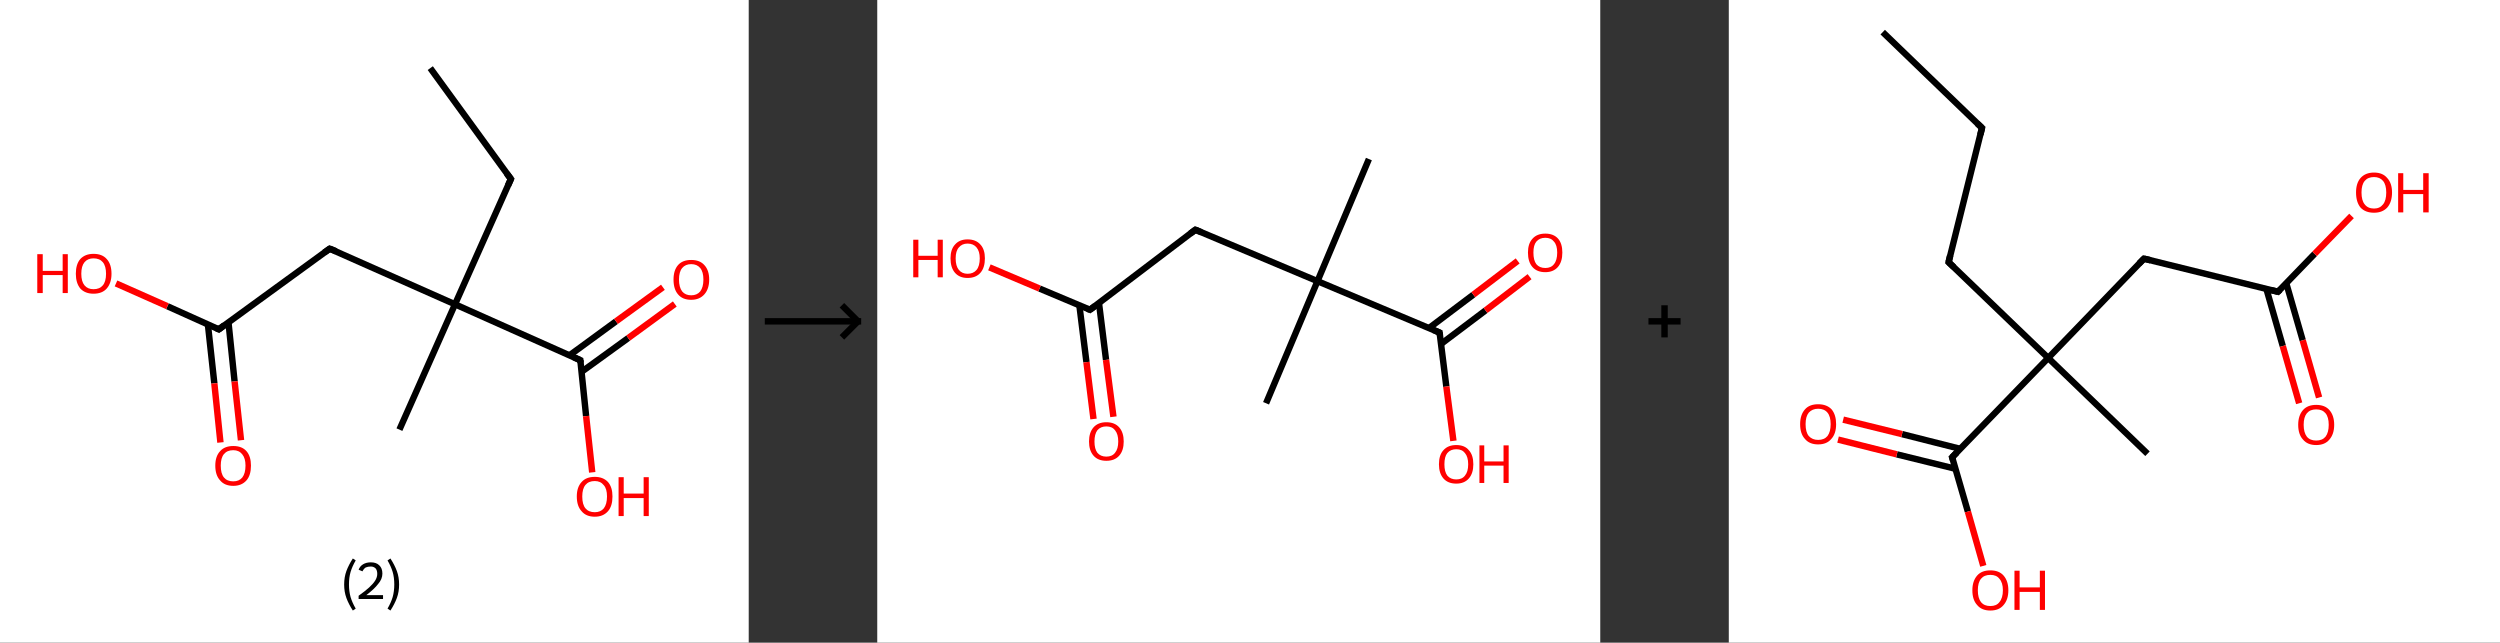 <?xml version='1.0' encoding='ASCII' standalone='yes'?>
<svg xmlns="http://www.w3.org/2000/svg" xmlns:xlink="http://www.w3.org/1999/xlink" version="1.1" width="778.0px" viewBox="0 0 778.0 200.0" height="200.0px">
  <rect x="0" y="0" width="778.0" height="200.0" fill="#333333" stroke="none"/>
  <g>
    <g transform="translate(0, 0) scale(1 1) "><!-- END OF HEADER -->
<rect style="opacity:1.0;fill:#FFFFFF;stroke:none" width="233.0" height="200.0" x="0.0" y="0.0"> </rect>
<path class="bond-0 atom-0 atom-1" d="M 133.9,21.2 L 159.0,55.7" style="fill:none;fill-rule:evenodd;stroke:#000000;stroke-width:2.0px;stroke-linecap:butt;stroke-linejoin:miter;stroke-opacity:1"/>
<path class="bond-1 atom-1 atom-2" d="M 159.0,55.7 L 141.6,94.7" style="fill:none;fill-rule:evenodd;stroke:#000000;stroke-width:2.0px;stroke-linecap:butt;stroke-linejoin:miter;stroke-opacity:1"/>
<path class="bond-2 atom-2 atom-3" d="M 141.6,94.7 L 124.3,133.7" style="fill:none;fill-rule:evenodd;stroke:#000000;stroke-width:2.0px;stroke-linecap:butt;stroke-linejoin:miter;stroke-opacity:1"/>
<path class="bond-3 atom-2 atom-4" d="M 141.6,94.7 L 102.6,77.4" style="fill:none;fill-rule:evenodd;stroke:#000000;stroke-width:2.0px;stroke-linecap:butt;stroke-linejoin:miter;stroke-opacity:1"/>
<path class="bond-4 atom-4 atom-5" d="M 102.6,77.4 L 68.1,102.5" style="fill:none;fill-rule:evenodd;stroke:#000000;stroke-width:2.0px;stroke-linecap:butt;stroke-linejoin:miter;stroke-opacity:1"/>
<path class="bond-5 atom-5 atom-6" d="M 64.7,101.0 L 66.7,119.3" style="fill:none;fill-rule:evenodd;stroke:#000000;stroke-width:2.0px;stroke-linecap:butt;stroke-linejoin:miter;stroke-opacity:1"/>
<path class="bond-5 atom-5 atom-6" d="M 66.7,119.3 L 68.6,137.7" style="fill:none;fill-rule:evenodd;stroke:#FF0000;stroke-width:2.0px;stroke-linecap:butt;stroke-linejoin:miter;stroke-opacity:1"/>
<path class="bond-5 atom-5 atom-6" d="M 71.1,100.3 L 73.0,118.7" style="fill:none;fill-rule:evenodd;stroke:#000000;stroke-width:2.0px;stroke-linecap:butt;stroke-linejoin:miter;stroke-opacity:1"/>
<path class="bond-5 atom-5 atom-6" d="M 73.0,118.7 L 75.0,137.0" style="fill:none;fill-rule:evenodd;stroke:#FF0000;stroke-width:2.0px;stroke-linecap:butt;stroke-linejoin:miter;stroke-opacity:1"/>
<path class="bond-6 atom-5 atom-7" d="M 68.1,102.5 L 52.1,95.3" style="fill:none;fill-rule:evenodd;stroke:#000000;stroke-width:2.0px;stroke-linecap:butt;stroke-linejoin:miter;stroke-opacity:1"/>
<path class="bond-6 atom-5 atom-7" d="M 52.1,95.3 L 36.1,88.2" style="fill:none;fill-rule:evenodd;stroke:#FF0000;stroke-width:2.0px;stroke-linecap:butt;stroke-linejoin:miter;stroke-opacity:1"/>
<path class="bond-7 atom-2 atom-8" d="M 141.6,94.7 L 180.6,112.1" style="fill:none;fill-rule:evenodd;stroke:#000000;stroke-width:2.0px;stroke-linecap:butt;stroke-linejoin:miter;stroke-opacity:1"/>
<path class="bond-8 atom-8 atom-9" d="M 181.0,115.7 L 195.5,105.2" style="fill:none;fill-rule:evenodd;stroke:#000000;stroke-width:2.0px;stroke-linecap:butt;stroke-linejoin:miter;stroke-opacity:1"/>
<path class="bond-8 atom-8 atom-9" d="M 195.5,105.2 L 210.0,94.6" style="fill:none;fill-rule:evenodd;stroke:#FF0000;stroke-width:2.0px;stroke-linecap:butt;stroke-linejoin:miter;stroke-opacity:1"/>
<path class="bond-8 atom-8 atom-9" d="M 177.2,110.6 L 191.7,100.0" style="fill:none;fill-rule:evenodd;stroke:#000000;stroke-width:2.0px;stroke-linecap:butt;stroke-linejoin:miter;stroke-opacity:1"/>
<path class="bond-8 atom-8 atom-9" d="M 191.7,100.0 L 206.3,89.4" style="fill:none;fill-rule:evenodd;stroke:#FF0000;stroke-width:2.0px;stroke-linecap:butt;stroke-linejoin:miter;stroke-opacity:1"/>
<path class="bond-9 atom-8 atom-10" d="M 180.6,112.1 L 182.4,129.5" style="fill:none;fill-rule:evenodd;stroke:#000000;stroke-width:2.0px;stroke-linecap:butt;stroke-linejoin:miter;stroke-opacity:1"/>
<path class="bond-9 atom-8 atom-10" d="M 182.4,129.5 L 184.3,147.0" style="fill:none;fill-rule:evenodd;stroke:#FF0000;stroke-width:2.0px;stroke-linecap:butt;stroke-linejoin:miter;stroke-opacity:1"/>
<path d="M 157.7,54.0 L 159.0,55.7 L 158.1,57.7" style="fill:none;stroke:#000000;stroke-width:2.0px;stroke-linecap:butt;stroke-linejoin:miter;stroke-opacity:1;"/>
<path d="M 104.6,78.2 L 102.6,77.4 L 100.9,78.6" style="fill:none;stroke:#000000;stroke-width:2.0px;stroke-linecap:butt;stroke-linejoin:miter;stroke-opacity:1;"/>
<path d="M 69.8,101.2 L 68.1,102.5 L 67.3,102.1" style="fill:none;stroke:#000000;stroke-width:2.0px;stroke-linecap:butt;stroke-linejoin:miter;stroke-opacity:1;"/>
<path d="M 178.6,111.2 L 180.6,112.1 L 180.7,112.9" style="fill:none;stroke:#000000;stroke-width:2.0px;stroke-linecap:butt;stroke-linejoin:miter;stroke-opacity:1;"/>
<path class="atom-6" d="M 67.0 144.9 Q 67.0 142.0, 68.5 140.4 Q 69.9 138.8, 72.6 138.8 Q 75.3 138.8, 76.7 140.4 Q 78.1 142.0, 78.1 144.9 Q 78.1 147.9, 76.7 149.5 Q 75.2 151.2, 72.6 151.2 Q 69.9 151.2, 68.5 149.5 Q 67.0 147.9, 67.0 144.9 M 72.6 149.8 Q 74.4 149.8, 75.4 148.6 Q 76.4 147.3, 76.4 144.9 Q 76.4 142.6, 75.4 141.4 Q 74.4 140.1, 72.6 140.1 Q 70.7 140.1, 69.7 141.3 Q 68.7 142.5, 68.7 144.9 Q 68.7 147.4, 69.7 148.6 Q 70.7 149.8, 72.6 149.8 " fill="#FF0000"/>
<path class="atom-7" d="M 11.6 79.1 L 13.3 79.1 L 13.3 84.3 L 19.5 84.3 L 19.5 79.1 L 21.1 79.1 L 21.1 91.2 L 19.5 91.2 L 19.5 85.6 L 13.3 85.6 L 13.3 91.2 L 11.6 91.2 L 11.6 79.1 " fill="#FF0000"/>
<path class="atom-7" d="M 23.6 85.2 Q 23.6 82.2, 25.0 80.6 Q 26.5 79.0, 29.1 79.0 Q 31.8 79.0, 33.2 80.6 Q 34.7 82.2, 34.7 85.2 Q 34.7 88.1, 33.2 89.8 Q 31.8 91.4, 29.1 91.4 Q 26.5 91.4, 25.0 89.8 Q 23.6 88.1, 23.6 85.2 M 29.1 90.0 Q 31.0 90.0, 32.0 88.8 Q 33.0 87.6, 33.0 85.2 Q 33.0 82.8, 32.0 81.6 Q 31.0 80.4, 29.1 80.4 Q 27.3 80.4, 26.3 81.6 Q 25.3 82.8, 25.3 85.2 Q 25.3 87.6, 26.3 88.8 Q 27.3 90.0, 29.1 90.0 " fill="#FF0000"/>
<path class="atom-9" d="M 209.6 87.0 Q 209.6 84.1, 211.0 82.5 Q 212.4 80.9, 215.1 80.9 Q 217.8 80.9, 219.2 82.5 Q 220.7 84.1, 220.7 87.0 Q 220.7 89.9, 219.2 91.6 Q 217.7 93.3, 215.1 93.3 Q 212.4 93.3, 211.0 91.6 Q 209.6 90.0, 209.6 87.0 M 215.1 91.9 Q 216.9 91.9, 217.9 90.7 Q 218.9 89.4, 218.9 87.0 Q 218.9 84.6, 217.9 83.4 Q 216.9 82.2, 215.1 82.2 Q 213.3 82.2, 212.3 83.4 Q 211.3 84.6, 211.3 87.0 Q 211.3 89.4, 212.3 90.7 Q 213.3 91.9, 215.1 91.9 " fill="#FF0000"/>
<path class="atom-10" d="M 179.5 154.5 Q 179.5 151.6, 181.0 150.0 Q 182.4 148.4, 185.1 148.4 Q 187.7 148.4, 189.2 150.0 Q 190.6 151.6, 190.6 154.5 Q 190.6 157.5, 189.2 159.1 Q 187.7 160.8, 185.1 160.8 Q 182.4 160.8, 181.0 159.1 Q 179.5 157.5, 179.5 154.5 M 185.1 159.4 Q 186.9 159.4, 187.9 158.2 Q 188.9 156.9, 188.9 154.5 Q 188.9 152.1, 187.9 151.0 Q 186.9 149.7, 185.1 149.7 Q 183.2 149.7, 182.2 150.9 Q 181.2 152.1, 181.2 154.5 Q 181.2 157.0, 182.2 158.2 Q 183.2 159.4, 185.1 159.4 " fill="#FF0000"/>
<path class="atom-10" d="M 192.5 148.5 L 194.1 148.5 L 194.1 153.6 L 200.3 153.6 L 200.3 148.5 L 201.9 148.5 L 201.9 160.6 L 200.3 160.6 L 200.3 155.0 L 194.1 155.0 L 194.1 160.6 L 192.5 160.6 L 192.5 148.5 " fill="#FF0000"/>
<path class="legend" d="M 107.1 181.9 Q 107.1 179.6, 107.8 177.7 Q 108.5 175.8, 109.8 173.8 L 110.7 174.4 Q 109.6 176.3, 109.1 178.0 Q 108.6 179.7, 108.6 181.9 Q 108.6 184.0, 109.1 185.8 Q 109.6 187.5, 110.7 189.4 L 109.8 190.0 Q 108.5 188.0, 107.8 186.1 Q 107.1 184.2, 107.1 181.9 " fill="#000000"/>
<path class="legend" d="M 111.6 177.3 Q 112.0 176.2, 113.0 175.6 Q 114.0 175.0, 115.4 175.0 Q 117.1 175.0, 118.0 175.9 Q 119.0 176.8, 119.0 178.5 Q 119.0 180.2, 117.7 181.7 Q 116.5 183.3, 114.0 185.2 L 119.2 185.2 L 119.2 186.4 L 111.6 186.4 L 111.6 185.4 Q 113.7 183.9, 114.9 182.8 Q 116.2 181.6, 116.8 180.6 Q 117.4 179.6, 117.4 178.6 Q 117.4 177.5, 116.9 176.9 Q 116.3 176.3, 115.4 176.3 Q 114.5 176.3, 113.8 176.6 Q 113.2 177.0, 112.8 177.8 L 111.6 177.3 " fill="#000000"/>
<path class="legend" d="M 124.2 181.9 Q 124.2 184.2, 123.5 186.1 Q 122.8 188.0, 121.5 190.0 L 120.6 189.4 Q 121.7 187.5, 122.2 185.8 Q 122.7 184.0, 122.7 181.9 Q 122.7 179.7, 122.2 178.0 Q 121.7 176.3, 120.6 174.4 L 121.5 173.8 Q 122.8 175.8, 123.5 177.7 Q 124.2 179.6, 124.2 181.9 " fill="#000000"/>
</g>
    <g transform="translate(233.0, 0) scale(1 1) "><line x1="5" y1="100" x2="35" y2="100" style="stroke:rgb(0,0,0);stroke-width:2"/>
  <line x1="34" y1="100" x2="29" y2="95" style="stroke:rgb(0,0,0);stroke-width:2"/>
  <line x1="34" y1="100" x2="29" y2="105" style="stroke:rgb(0,0,0);stroke-width:2"/>
</g>
    <g transform="translate(273.0, 0) scale(1 1) "><!-- END OF HEADER -->
<rect style="opacity:1.0;fill:#FFFFFF;stroke:none" width="225.0" height="200.0" x="0.0" y="0.0"> </rect>
<path class="bond-0 atom-0 atom-1" d="M 153.0,49.5 L 137.0,87.5" style="fill:none;fill-rule:evenodd;stroke:#000000;stroke-width:2.0px;stroke-linecap:butt;stroke-linejoin:miter;stroke-opacity:1"/>
<path class="bond-1 atom-1 atom-2" d="M 137.0,87.5 L 121.0,125.5" style="fill:none;fill-rule:evenodd;stroke:#000000;stroke-width:2.0px;stroke-linecap:butt;stroke-linejoin:miter;stroke-opacity:1"/>
<path class="bond-2 atom-1 atom-3" d="M 137.0,87.5 L 99.0,71.5" style="fill:none;fill-rule:evenodd;stroke:#000000;stroke-width:2.0px;stroke-linecap:butt;stroke-linejoin:miter;stroke-opacity:1"/>
<path class="bond-3 atom-3 atom-4" d="M 99.0,71.5 L 66.2,96.4" style="fill:none;fill-rule:evenodd;stroke:#000000;stroke-width:2.0px;stroke-linecap:butt;stroke-linejoin:miter;stroke-opacity:1"/>
<path class="bond-4 atom-4 atom-5" d="M 62.9,95.0 L 65.1,112.7" style="fill:none;fill-rule:evenodd;stroke:#000000;stroke-width:2.0px;stroke-linecap:butt;stroke-linejoin:miter;stroke-opacity:1"/>
<path class="bond-4 atom-4 atom-5" d="M 65.1,112.7 L 67.3,130.4" style="fill:none;fill-rule:evenodd;stroke:#FF0000;stroke-width:2.0px;stroke-linecap:butt;stroke-linejoin:miter;stroke-opacity:1"/>
<path class="bond-4 atom-4 atom-5" d="M 69.0,94.3 L 71.2,112.0" style="fill:none;fill-rule:evenodd;stroke:#000000;stroke-width:2.0px;stroke-linecap:butt;stroke-linejoin:miter;stroke-opacity:1"/>
<path class="bond-4 atom-4 atom-5" d="M 71.2,112.0 L 73.5,129.7" style="fill:none;fill-rule:evenodd;stroke:#FF0000;stroke-width:2.0px;stroke-linecap:butt;stroke-linejoin:miter;stroke-opacity:1"/>
<path class="bond-5 atom-4 atom-6" d="M 66.2,96.4 L 50.5,89.8" style="fill:none;fill-rule:evenodd;stroke:#000000;stroke-width:2.0px;stroke-linecap:butt;stroke-linejoin:miter;stroke-opacity:1"/>
<path class="bond-5 atom-4 atom-6" d="M 50.5,89.8 L 34.9,83.2" style="fill:none;fill-rule:evenodd;stroke:#FF0000;stroke-width:2.0px;stroke-linecap:butt;stroke-linejoin:miter;stroke-opacity:1"/>
<path class="bond-6 atom-1 atom-7" d="M 137.0,87.5 L 175.0,103.5" style="fill:none;fill-rule:evenodd;stroke:#000000;stroke-width:2.0px;stroke-linecap:butt;stroke-linejoin:miter;stroke-opacity:1"/>
<path class="bond-7 atom-7 atom-8" d="M 175.5,107.0 L 189.3,96.6" style="fill:none;fill-rule:evenodd;stroke:#000000;stroke-width:2.0px;stroke-linecap:butt;stroke-linejoin:miter;stroke-opacity:1"/>
<path class="bond-7 atom-7 atom-8" d="M 189.3,96.6 L 203.0,86.1" style="fill:none;fill-rule:evenodd;stroke:#FF0000;stroke-width:2.0px;stroke-linecap:butt;stroke-linejoin:miter;stroke-opacity:1"/>
<path class="bond-7 atom-7 atom-8" d="M 171.7,102.1 L 185.5,91.7" style="fill:none;fill-rule:evenodd;stroke:#000000;stroke-width:2.0px;stroke-linecap:butt;stroke-linejoin:miter;stroke-opacity:1"/>
<path class="bond-7 atom-7 atom-8" d="M 185.5,91.7 L 199.3,81.2" style="fill:none;fill-rule:evenodd;stroke:#FF0000;stroke-width:2.0px;stroke-linecap:butt;stroke-linejoin:miter;stroke-opacity:1"/>
<path class="bond-8 atom-7 atom-9" d="M 175.0,103.5 L 177.1,120.3" style="fill:none;fill-rule:evenodd;stroke:#000000;stroke-width:2.0px;stroke-linecap:butt;stroke-linejoin:miter;stroke-opacity:1"/>
<path class="bond-8 atom-7 atom-9" d="M 177.1,120.3 L 179.3,137.2" style="fill:none;fill-rule:evenodd;stroke:#FF0000;stroke-width:2.0px;stroke-linecap:butt;stroke-linejoin:miter;stroke-opacity:1"/>
<path d="M 100.9,72.3 L 99.0,71.5 L 97.4,72.7" style="fill:none;stroke:#000000;stroke-width:2.0px;stroke-linecap:butt;stroke-linejoin:miter;stroke-opacity:1;"/>
<path d="M 67.8,95.2 L 66.2,96.4 L 65.4,96.1" style="fill:none;stroke:#000000;stroke-width:2.0px;stroke-linecap:butt;stroke-linejoin:miter;stroke-opacity:1;"/>
<path d="M 173.1,102.7 L 175.0,103.5 L 175.1,104.3" style="fill:none;stroke:#000000;stroke-width:2.0px;stroke-linecap:butt;stroke-linejoin:miter;stroke-opacity:1;"/>
<path class="atom-5" d="M 65.9 137.4 Q 65.9 134.6, 67.3 133.0 Q 68.7 131.4, 71.3 131.4 Q 73.9 131.4, 75.3 133.0 Q 76.7 134.6, 76.7 137.4 Q 76.7 140.2, 75.3 141.8 Q 73.9 143.4, 71.3 143.4 Q 68.7 143.4, 67.3 141.8 Q 65.9 140.2, 65.9 137.4 M 71.3 142.1 Q 73.1 142.1, 74.0 140.9 Q 75.0 139.7, 75.0 137.4 Q 75.0 135.1, 74.0 133.9 Q 73.1 132.7, 71.3 132.7 Q 69.5 132.7, 68.5 133.9 Q 67.6 135.1, 67.6 137.4 Q 67.6 139.7, 68.5 140.9 Q 69.5 142.1, 71.3 142.1 " fill="#FF0000"/>
<path class="atom-6" d="M 11.2 74.6 L 12.8 74.6 L 12.8 79.6 L 18.8 79.6 L 18.8 74.6 L 20.4 74.6 L 20.4 86.3 L 18.8 86.3 L 18.8 80.9 L 12.8 80.9 L 12.8 86.3 L 11.2 86.3 L 11.2 74.6 " fill="#FF0000"/>
<path class="atom-6" d="M 22.8 80.4 Q 22.8 77.6, 24.2 76.1 Q 25.6 74.5, 28.1 74.5 Q 30.7 74.5, 32.1 76.1 Q 33.5 77.6, 33.5 80.4 Q 33.5 83.3, 32.1 84.9 Q 30.7 86.5, 28.1 86.5 Q 25.6 86.5, 24.2 84.9 Q 22.8 83.3, 22.8 80.4 M 28.1 85.2 Q 29.9 85.2, 30.9 84.0 Q 31.9 82.8, 31.9 80.4 Q 31.9 78.2, 30.9 77.0 Q 29.9 75.8, 28.1 75.8 Q 26.4 75.8, 25.4 77.0 Q 24.4 78.1, 24.4 80.4 Q 24.4 82.8, 25.4 84.0 Q 26.4 85.2, 28.1 85.2 " fill="#FF0000"/>
<path class="atom-8" d="M 202.5 78.6 Q 202.5 75.8, 203.9 74.3 Q 205.3 72.7, 207.9 72.7 Q 210.5 72.7, 211.9 74.3 Q 213.2 75.8, 213.2 78.6 Q 213.2 81.5, 211.8 83.1 Q 210.4 84.7, 207.9 84.7 Q 205.3 84.7, 203.9 83.1 Q 202.5 81.5, 202.5 78.6 M 207.9 83.4 Q 209.7 83.4, 210.6 82.2 Q 211.6 81.0, 211.6 78.6 Q 211.6 76.3, 210.6 75.2 Q 209.7 74.0, 207.9 74.0 Q 206.1 74.0, 205.1 75.2 Q 204.2 76.3, 204.2 78.6 Q 204.2 81.0, 205.1 82.2 Q 206.1 83.4, 207.9 83.4 " fill="#FF0000"/>
<path class="atom-9" d="M 174.8 144.5 Q 174.8 141.6, 176.2 140.1 Q 177.6 138.5, 180.2 138.5 Q 182.8 138.5, 184.1 140.1 Q 185.5 141.6, 185.5 144.5 Q 185.5 147.3, 184.1 148.9 Q 182.7 150.5, 180.2 150.5 Q 177.6 150.5, 176.2 148.9 Q 174.8 147.3, 174.8 144.5 M 180.2 149.2 Q 182.0 149.2, 182.9 148.0 Q 183.9 146.8, 183.9 144.5 Q 183.9 142.2, 182.9 141.0 Q 182.0 139.8, 180.2 139.8 Q 178.4 139.8, 177.4 141.0 Q 176.5 142.1, 176.5 144.5 Q 176.5 146.8, 177.4 148.0 Q 178.4 149.2, 180.2 149.2 " fill="#FF0000"/>
<path class="atom-9" d="M 187.4 138.6 L 188.9 138.6 L 188.9 143.6 L 194.9 143.6 L 194.9 138.6 L 196.5 138.6 L 196.5 150.3 L 194.9 150.3 L 194.9 144.9 L 188.9 144.9 L 188.9 150.3 L 187.4 150.3 L 187.4 138.6 " fill="#FF0000"/>
</g>
    <g transform="translate(498.0, 0) scale(1 1) "><line x1="15" y1="100" x2="25" y2="100" style="stroke:rgb(0,0,0);stroke-width:2"/>
  <line x1="20" y1="95" x2="20" y2="105" style="stroke:rgb(0,0,0);stroke-width:2"/>
</g>
    <g transform="translate(538.0, 0) scale(1 1) "><!-- END OF HEADER -->
<rect style="opacity:1.0;fill:#FFFFFF;stroke:none" width="240.0" height="200.0" x="0.0" y="0.0"> </rect>
<path class="bond-0 atom-0 atom-1" d="M 47.9,10.0 L 78.8,39.8" style="fill:none;fill-rule:evenodd;stroke:#000000;stroke-width:2.0px;stroke-linecap:butt;stroke-linejoin:miter;stroke-opacity:1"/>
<path class="bond-1 atom-1 atom-2" d="M 78.8,39.8 L 68.4,81.6" style="fill:none;fill-rule:evenodd;stroke:#000000;stroke-width:2.0px;stroke-linecap:butt;stroke-linejoin:miter;stroke-opacity:1"/>
<path class="bond-2 atom-2 atom-3" d="M 68.4,81.6 L 99.4,111.4" style="fill:none;fill-rule:evenodd;stroke:#000000;stroke-width:2.0px;stroke-linecap:butt;stroke-linejoin:miter;stroke-opacity:1"/>
<path class="bond-3 atom-3 atom-4" d="M 99.4,111.4 L 130.3,141.2" style="fill:none;fill-rule:evenodd;stroke:#000000;stroke-width:2.0px;stroke-linecap:butt;stroke-linejoin:miter;stroke-opacity:1"/>
<path class="bond-4 atom-3 atom-5" d="M 99.4,111.4 L 129.2,80.5" style="fill:none;fill-rule:evenodd;stroke:#000000;stroke-width:2.0px;stroke-linecap:butt;stroke-linejoin:miter;stroke-opacity:1"/>
<path class="bond-5 atom-5 atom-6" d="M 129.2,80.5 L 170.9,90.8" style="fill:none;fill-rule:evenodd;stroke:#000000;stroke-width:2.0px;stroke-linecap:butt;stroke-linejoin:miter;stroke-opacity:1"/>
<path class="bond-6 atom-6 atom-7" d="M 167.3,89.9 L 172.4,107.7" style="fill:none;fill-rule:evenodd;stroke:#000000;stroke-width:2.0px;stroke-linecap:butt;stroke-linejoin:miter;stroke-opacity:1"/>
<path class="bond-6 atom-6 atom-7" d="M 172.4,107.7 L 177.5,125.5" style="fill:none;fill-rule:evenodd;stroke:#FF0000;stroke-width:2.0px;stroke-linecap:butt;stroke-linejoin:miter;stroke-opacity:1"/>
<path class="bond-6 atom-6 atom-7" d="M 173.5,88.2 L 178.6,105.9" style="fill:none;fill-rule:evenodd;stroke:#000000;stroke-width:2.0px;stroke-linecap:butt;stroke-linejoin:miter;stroke-opacity:1"/>
<path class="bond-6 atom-6 atom-7" d="M 178.6,105.9 L 183.7,123.7" style="fill:none;fill-rule:evenodd;stroke:#FF0000;stroke-width:2.0px;stroke-linecap:butt;stroke-linejoin:miter;stroke-opacity:1"/>
<path class="bond-7 atom-6 atom-8" d="M 170.9,90.8 L 182.3,79.0" style="fill:none;fill-rule:evenodd;stroke:#000000;stroke-width:2.0px;stroke-linecap:butt;stroke-linejoin:miter;stroke-opacity:1"/>
<path class="bond-7 atom-6 atom-8" d="M 182.3,79.0 L 193.8,67.2" style="fill:none;fill-rule:evenodd;stroke:#FF0000;stroke-width:2.0px;stroke-linecap:butt;stroke-linejoin:miter;stroke-opacity:1"/>
<path class="bond-8 atom-3 atom-9" d="M 99.4,111.4 L 69.5,142.3" style="fill:none;fill-rule:evenodd;stroke:#000000;stroke-width:2.0px;stroke-linecap:butt;stroke-linejoin:miter;stroke-opacity:1"/>
<path class="bond-9 atom-9 atom-10" d="M 72.1,139.7 L 53.9,135.1" style="fill:none;fill-rule:evenodd;stroke:#000000;stroke-width:2.0px;stroke-linecap:butt;stroke-linejoin:miter;stroke-opacity:1"/>
<path class="bond-9 atom-9 atom-10" d="M 53.9,135.1 L 35.6,130.6" style="fill:none;fill-rule:evenodd;stroke:#FF0000;stroke-width:2.0px;stroke-linecap:butt;stroke-linejoin:miter;stroke-opacity:1"/>
<path class="bond-9 atom-9 atom-10" d="M 70.6,145.9 L 52.3,141.4" style="fill:none;fill-rule:evenodd;stroke:#000000;stroke-width:2.0px;stroke-linecap:butt;stroke-linejoin:miter;stroke-opacity:1"/>
<path class="bond-9 atom-9 atom-10" d="M 52.3,141.4 L 34.0,136.8" style="fill:none;fill-rule:evenodd;stroke:#FF0000;stroke-width:2.0px;stroke-linecap:butt;stroke-linejoin:miter;stroke-opacity:1"/>
<path class="bond-10 atom-9 atom-11" d="M 69.5,142.3 L 74.4,159.2" style="fill:none;fill-rule:evenodd;stroke:#000000;stroke-width:2.0px;stroke-linecap:butt;stroke-linejoin:miter;stroke-opacity:1"/>
<path class="bond-10 atom-9 atom-11" d="M 74.4,159.2 L 79.2,176.1" style="fill:none;fill-rule:evenodd;stroke:#FF0000;stroke-width:2.0px;stroke-linecap:butt;stroke-linejoin:miter;stroke-opacity:1"/>
<path d="M 77.3,38.4 L 78.8,39.8 L 78.3,41.9" style="fill:none;stroke:#000000;stroke-width:2.0px;stroke-linecap:butt;stroke-linejoin:miter;stroke-opacity:1;"/>
<path d="M 68.9,79.5 L 68.4,81.6 L 70.0,83.1" style="fill:none;stroke:#000000;stroke-width:2.0px;stroke-linecap:butt;stroke-linejoin:miter;stroke-opacity:1;"/>
<path d="M 127.7,82.0 L 129.2,80.5 L 131.3,81.0" style="fill:none;stroke:#000000;stroke-width:2.0px;stroke-linecap:butt;stroke-linejoin:miter;stroke-opacity:1;"/>
<path d="M 168.8,90.3 L 170.9,90.8 L 171.5,90.2" style="fill:none;stroke:#000000;stroke-width:2.0px;stroke-linecap:butt;stroke-linejoin:miter;stroke-opacity:1;"/>
<path d="M 71.0,140.8 L 69.5,142.3 L 69.8,143.2" style="fill:none;stroke:#000000;stroke-width:2.0px;stroke-linecap:butt;stroke-linejoin:miter;stroke-opacity:1;"/>
<path class="atom-7" d="M 177.2 132.2 Q 177.2 129.3, 178.7 127.6 Q 180.1 126.0, 182.8 126.0 Q 185.5 126.0, 186.9 127.6 Q 188.4 129.3, 188.4 132.2 Q 188.4 135.1, 186.9 136.8 Q 185.5 138.5, 182.8 138.5 Q 180.1 138.5, 178.7 136.8 Q 177.2 135.2, 177.2 132.2 M 182.8 137.1 Q 184.7 137.1, 185.7 135.9 Q 186.7 134.6, 186.7 132.2 Q 186.7 129.8, 185.7 128.6 Q 184.7 127.4, 182.8 127.4 Q 180.9 127.4, 179.9 128.6 Q 178.9 129.8, 178.9 132.2 Q 178.9 134.6, 179.9 135.9 Q 180.9 137.1, 182.8 137.1 " fill="#FF0000"/>
<path class="atom-8" d="M 195.2 59.9 Q 195.2 57.0, 196.6 55.4 Q 198.1 53.7, 200.8 53.7 Q 203.5 53.7, 204.9 55.4 Q 206.4 57.0, 206.4 59.9 Q 206.4 62.9, 204.9 64.6 Q 203.4 66.2, 200.8 66.2 Q 198.1 66.2, 196.6 64.6 Q 195.2 62.9, 195.2 59.9 M 200.8 64.9 Q 202.6 64.9, 203.6 63.6 Q 204.6 62.4, 204.6 59.9 Q 204.6 57.5, 203.6 56.3 Q 202.6 55.1, 200.8 55.1 Q 198.9 55.1, 197.9 56.3 Q 196.9 57.5, 196.9 59.9 Q 196.9 62.4, 197.9 63.6 Q 198.9 64.9, 200.8 64.9 " fill="#FF0000"/>
<path class="atom-8" d="M 208.3 53.9 L 209.9 53.9 L 209.9 59.1 L 216.1 59.1 L 216.1 53.9 L 217.8 53.9 L 217.8 66.1 L 216.1 66.1 L 216.1 60.4 L 209.9 60.4 L 209.9 66.1 L 208.3 66.1 L 208.3 53.9 " fill="#FF0000"/>
<path class="atom-10" d="M 22.2 132.0 Q 22.2 129.1, 23.7 127.4 Q 25.1 125.8, 27.8 125.8 Q 30.5 125.8, 32.0 127.4 Q 33.4 129.1, 33.4 132.0 Q 33.4 135.0, 31.9 136.6 Q 30.5 138.3, 27.8 138.3 Q 25.1 138.3, 23.7 136.6 Q 22.2 135.0, 22.2 132.0 M 27.8 136.9 Q 29.7 136.9, 30.7 135.7 Q 31.7 134.4, 31.7 132.0 Q 31.7 129.6, 30.7 128.4 Q 29.7 127.2, 27.8 127.2 Q 26.0 127.2, 24.9 128.4 Q 23.9 129.6, 23.9 132.0 Q 23.9 134.5, 24.9 135.7 Q 26.0 136.9, 27.8 136.9 " fill="#FF0000"/>
<path class="atom-11" d="M 75.8 183.7 Q 75.8 180.8, 77.3 179.1 Q 78.7 177.5, 81.4 177.5 Q 84.1 177.5, 85.5 179.1 Q 87.0 180.8, 87.0 183.7 Q 87.0 186.6, 85.5 188.3 Q 84.1 190.0, 81.4 190.0 Q 78.7 190.0, 77.3 188.3 Q 75.8 186.7, 75.8 183.7 M 81.4 188.6 Q 83.3 188.6, 84.2 187.4 Q 85.3 186.1, 85.3 183.7 Q 85.3 181.3, 84.2 180.1 Q 83.3 178.9, 81.4 178.9 Q 79.5 178.9, 78.5 180.1 Q 77.5 181.3, 77.5 183.7 Q 77.5 186.1, 78.5 187.4 Q 79.5 188.6, 81.4 188.6 " fill="#FF0000"/>
<path class="atom-11" d="M 88.9 177.6 L 90.5 177.6 L 90.5 182.8 L 96.8 182.8 L 96.8 177.6 L 98.4 177.6 L 98.4 189.8 L 96.8 189.8 L 96.8 184.2 L 90.5 184.2 L 90.5 189.8 L 88.9 189.8 L 88.9 177.6 " fill="#FF0000"/>
</g>
  </g>
</svg>
